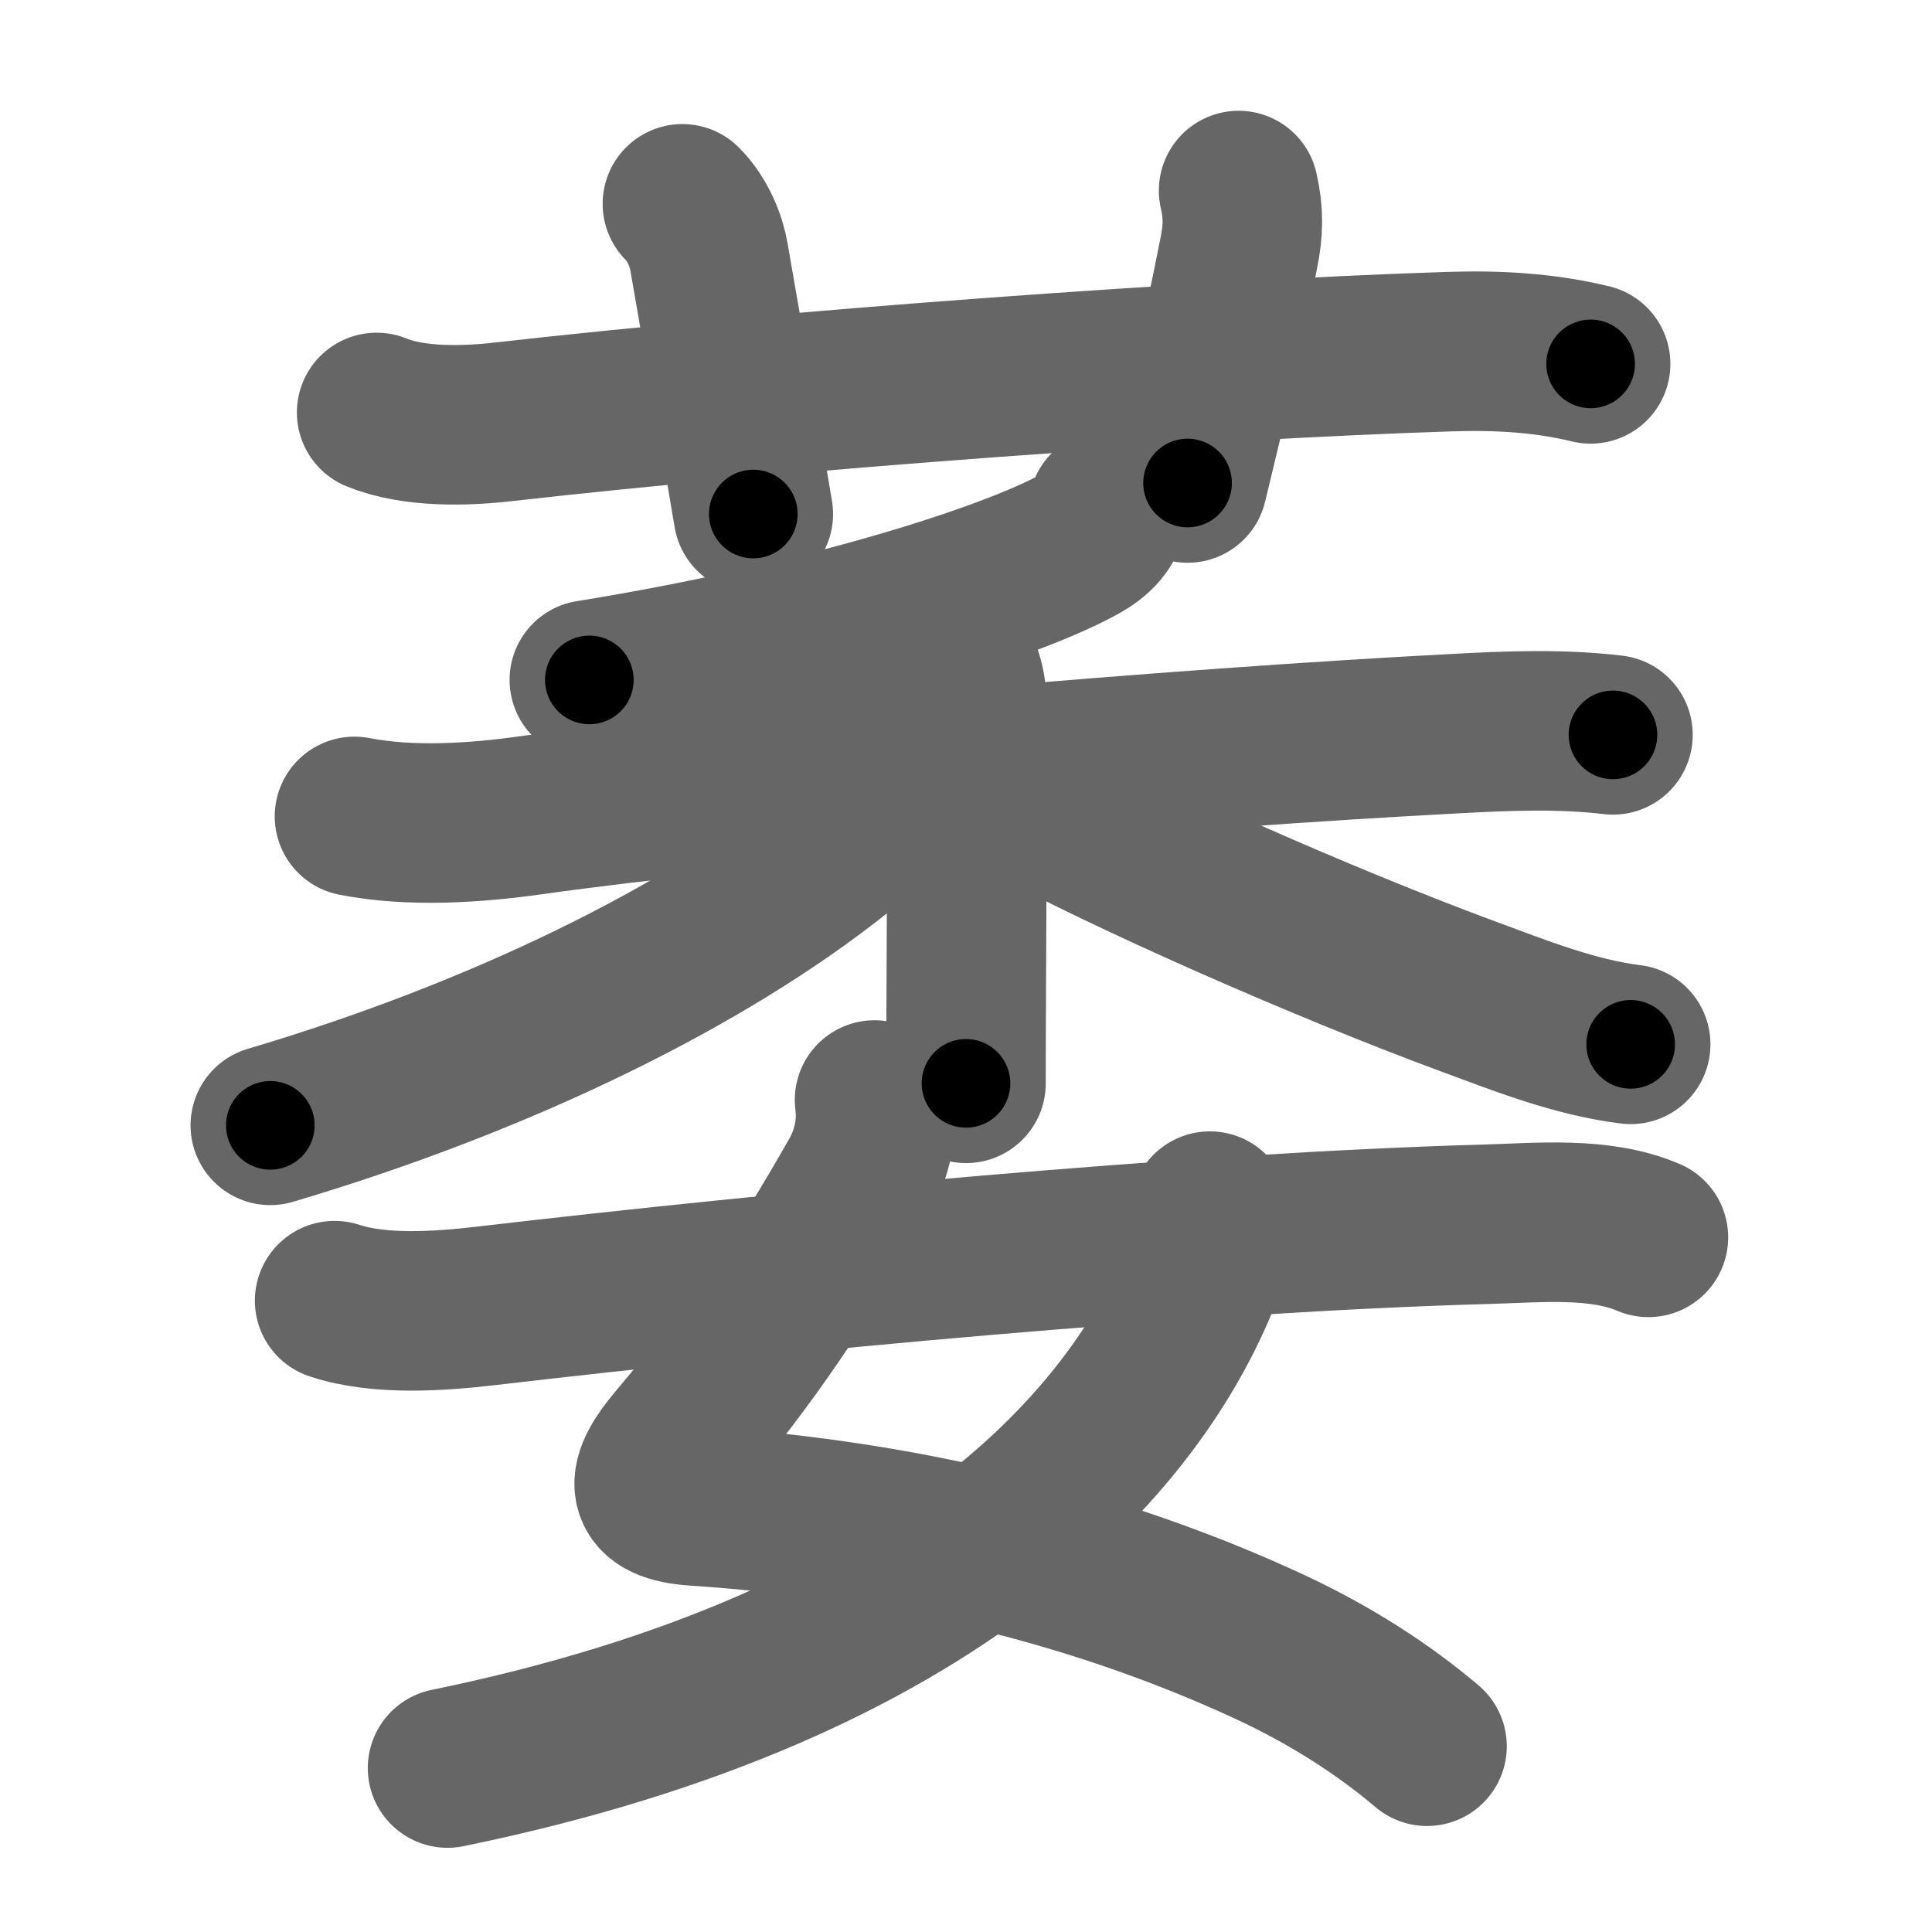 <svg xmlns="http://www.w3.org/2000/svg" width="109" height="109" viewBox="0 0 109 109" id="840e"><g fill="none" stroke="#666" stroke-width="9" stroke-linecap="round" stroke-linejoin="round"><g><g><path d="M21.25,23.27c2.08,0.85,4.95,0.78,7.14,0.53c15.86-1.8,39.27-3.51,53.35-3.96c2.69-0.09,5.37,0.05,8,0.69" /><path d="M38.5,11.5c0.88,0.88,1.35,2.11,1.5,3c1,5.75,2,11.5,2.5,14.5" /><path d="M69.88,10.75c0.29,1.28,0.27,2.24,0.01,3.53c-1.11,5.62-1.77,8.35-2.89,12.97" /></g><g><g><g><path d="M62.52,28.75c-0.14,1.12-1.21,1.74-1.8,2.05c-3.89,2.08-14.14,5.41-27.47,7.56" /></g><g><path d="M20,46.06c3.18,0.62,6.8,0.38,9.99-0.07c12.38-1.74,36.59-3.79,52.13-4.6c2.98-0.16,5.91-0.28,8.88,0.07" /><path d="M53.47,36.76c0.89,0.89,1.1,2.12,1.1,3.36c0,3.96-0.04,11.63-0.06,17c-0.01,1.58-0.01,2.97-0.01,4" /><path d="M50.25,44.73c0,1-1.44,2.01-2.84,3.14c-7.61,6.11-19.17,11.77-32.16,15.62" /><path d="M58,45.25c5.48,3.01,16.75,7.98,24.73,10.93c2.98,1.1,6.09,2.35,9.27,2.74" /></g></g><g><path d="M49.34,62.06c0.2,1.5-0.13,3.04-0.87,4.36c-3.21,5.63-6.1,10.01-10.24,14.9c-1.85,2.18-1.98,3.45,1.03,3.65c11.87,0.78,22.87,3.53,32.37,7.94c3.49,1.62,6.49,3.58,8.88,5.61" /><path d="M68.26,68.33c0.24,1.29-0.07,2.53-0.5,3.63C64.12,81.12,53.25,94,25.25,99.75" /><path d="M18.88,73.38c2.54,0.84,5.92,0.6,8.5,0.3c16.5-1.93,40.08-4.16,56.5-4.61c2.89-0.08,6.38-0.44,9.12,0.74" /></g></g></g></g><g fill="none" stroke="#000" stroke-width="5" stroke-linecap="round" stroke-linejoin="round"><path d="M21.25,23.27c2.08,0.85,4.95,0.78,7.14,0.53c15.86-1.8,39.27-3.51,53.35-3.96c2.69-0.09,5.37,0.05,8,0.69" stroke-dasharray="68.792" stroke-dashoffset="68.792"><animate attributeName="stroke-dashoffset" values="68.792;68.792;0" dur="0.517s" fill="freeze" begin="0s;840e.click" /></path><path d="M38.5,11.5c0.88,0.88,1.35,2.11,1.5,3c1,5.75,2,11.5,2.5,14.5" stroke-dasharray="18.119" stroke-dashoffset="18.119"><animate attributeName="stroke-dashoffset" values="18.119" fill="freeze" begin="840e.click" /><animate attributeName="stroke-dashoffset" values="18.119;18.119;0" keyTimes="0;0.741;1" dur="0.698s" fill="freeze" begin="0s;840e.click" /></path><path d="M69.88,10.75c0.29,1.28,0.27,2.24,0.01,3.53c-1.11,5.62-1.77,8.35-2.89,12.97" stroke-dasharray="16.851" stroke-dashoffset="16.851"><animate attributeName="stroke-dashoffset" values="16.851" fill="freeze" begin="840e.click" /><animate attributeName="stroke-dashoffset" values="16.851;16.851;0" keyTimes="0;0.805;1" dur="0.867s" fill="freeze" begin="0s;840e.click" /></path><path d="M62.52,28.75c-0.14,1.12-1.21,1.74-1.8,2.05c-3.89,2.08-14.14,5.41-27.47,7.56" stroke-dasharray="31.423" stroke-dashoffset="31.423"><animate attributeName="stroke-dashoffset" values="31.423" fill="freeze" begin="840e.click" /><animate attributeName="stroke-dashoffset" values="31.423;31.423;0" keyTimes="0;0.734;1" dur="1.181s" fill="freeze" begin="0s;840e.click" /></path><path d="M20,46.06c3.18,0.62,6.8,0.38,9.99-0.07c12.38-1.74,36.59-3.79,52.13-4.6c2.98-0.16,5.91-0.28,8.88,0.07" stroke-dasharray="71.272" stroke-dashoffset="71.272"><animate attributeName="stroke-dashoffset" values="71.272" fill="freeze" begin="840e.click" /><animate attributeName="stroke-dashoffset" values="71.272;71.272;0" keyTimes="0;0.688;1" dur="1.717s" fill="freeze" begin="0s;840e.click" /></path><path d="M53.47,36.76c0.89,0.89,1.1,2.12,1.1,3.36c0,3.96-0.04,11.63-0.06,17c-0.01,1.58-0.01,2.97-0.01,4" stroke-dasharray="24.634" stroke-dashoffset="24.634"><animate attributeName="stroke-dashoffset" values="24.634" fill="freeze" begin="840e.click" /><animate attributeName="stroke-dashoffset" values="24.634;24.634;0" keyTimes="0;0.875;1" dur="1.963s" fill="freeze" begin="0s;840e.click" /></path><path d="M50.25,44.73c0,1-1.44,2.01-2.84,3.14c-7.61,6.11-19.17,11.77-32.16,15.62" stroke-dasharray="40.302" stroke-dashoffset="40.302"><animate attributeName="stroke-dashoffset" values="40.302" fill="freeze" begin="840e.click" /><animate attributeName="stroke-dashoffset" values="40.302;40.302;0" keyTimes="0;0.83;1" dur="2.366s" fill="freeze" begin="0s;840e.click" /></path><path d="M58,45.25c5.48,3.01,16.75,7.98,24.73,10.93c2.98,1.1,6.09,2.35,9.27,2.74" stroke-dasharray="36.746" stroke-dashoffset="36.746"><animate attributeName="stroke-dashoffset" values="36.746" fill="freeze" begin="840e.click" /><animate attributeName="stroke-dashoffset" values="36.746;36.746;0" keyTimes="0;0.866;1" dur="2.733s" fill="freeze" begin="0s;840e.click" /></path><path d="M49.34,62.06c0.2,1.5-0.13,3.04-0.87,4.36c-3.21,5.63-6.1,10.01-10.24,14.9c-1.85,2.18-1.98,3.45,1.03,3.65c11.87,0.78,22.87,3.53,32.37,7.94c3.49,1.62,6.49,3.58,8.88,5.61" stroke-dasharray="72.396" stroke-dashoffset="72.396"><animate attributeName="stroke-dashoffset" values="72.396" fill="freeze" begin="840e.click" /><animate attributeName="stroke-dashoffset" values="72.396;72.396;0" keyTimes="0;0.834;1" dur="3.277s" fill="freeze" begin="0s;840e.click" /></path><path d="M68.26,68.33c0.24,1.29-0.07,2.53-0.5,3.63C64.12,81.12,53.25,94,25.25,99.75" stroke-dasharray="56.549" stroke-dashoffset="56.549"><animate attributeName="stroke-dashoffset" values="56.549" fill="freeze" begin="840e.click" /><animate attributeName="stroke-dashoffset" values="56.549;56.549;0" keyTimes="0;0.853;1" dur="3.842s" fill="freeze" begin="0s;840e.click" /></path><path d="M18.88,73.38c2.54,0.84,5.92,0.6,8.5,0.3c16.5-1.93,40.08-4.16,56.5-4.61c2.89-0.08,6.38-0.44,9.12,0.74" stroke-dasharray="74.5" stroke-dashoffset="74.5"><animate attributeName="stroke-dashoffset" values="74.5" fill="freeze" begin="840e.click" /><animate attributeName="stroke-dashoffset" values="74.5;74.5;0" keyTimes="0;0.873;1" dur="4.402s" fill="freeze" begin="0s;840e.click" /></path></g></svg>